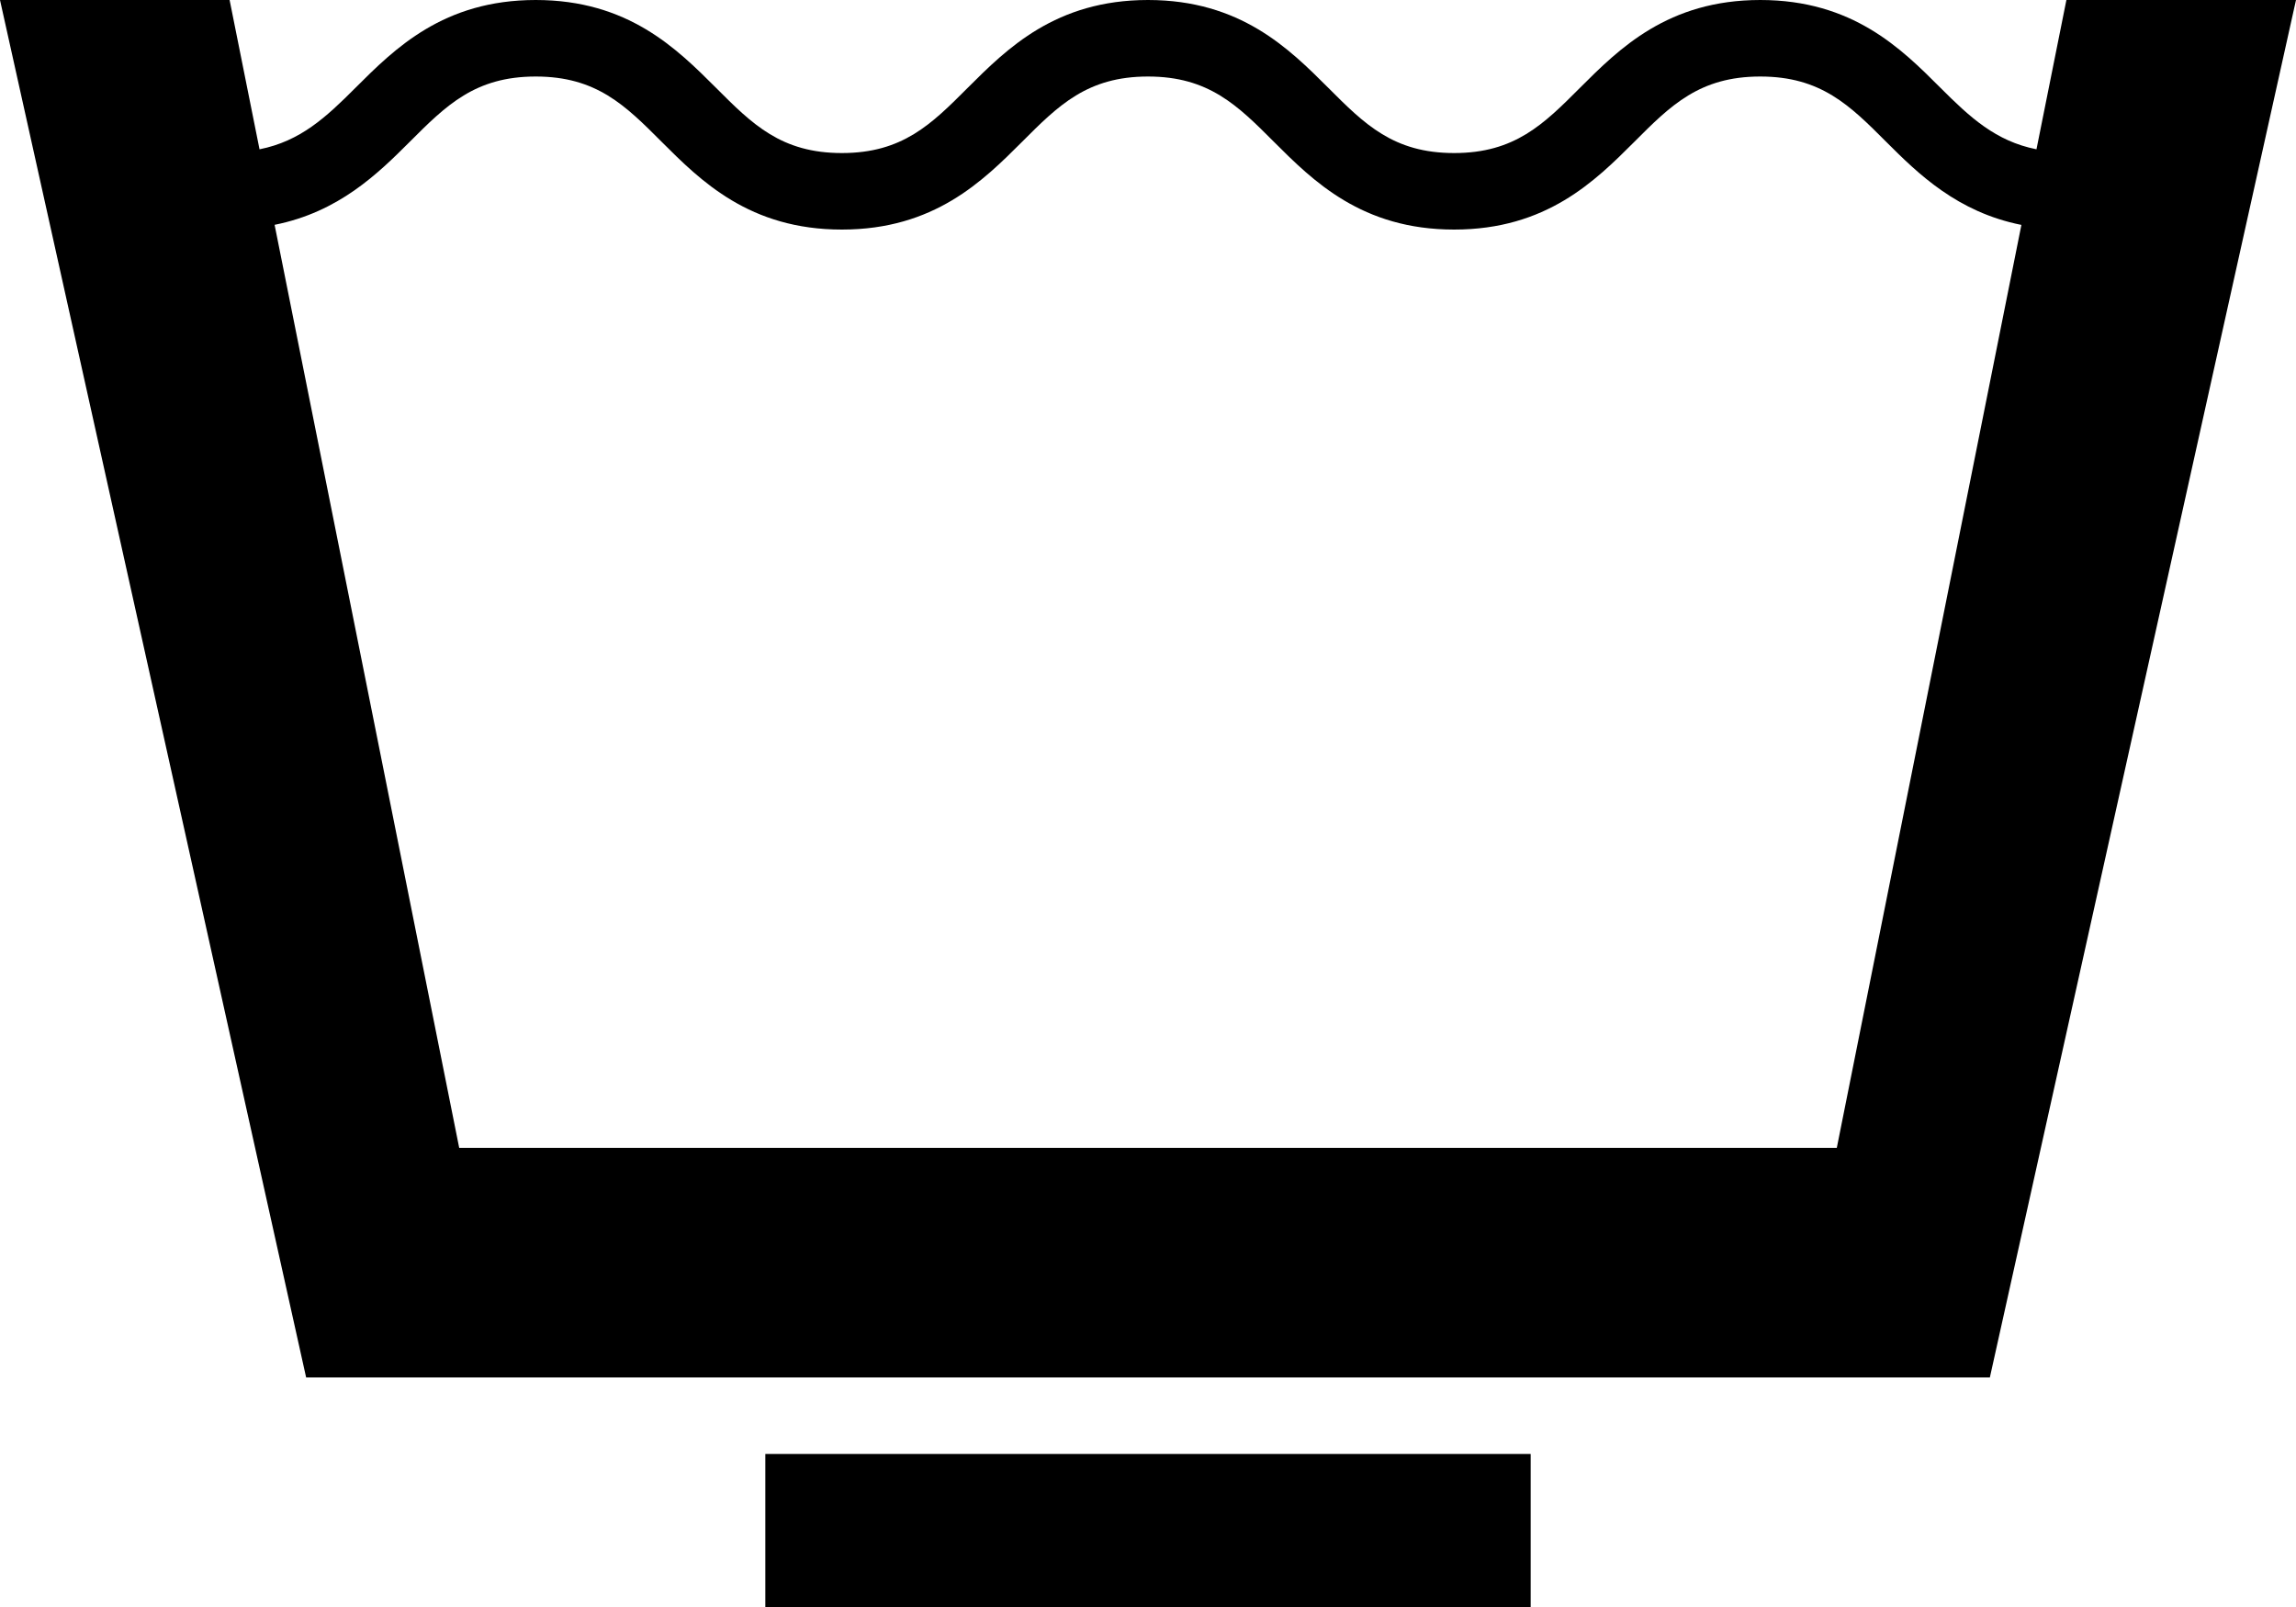 <?xml version="1.0" encoding="UTF-8" standalone="no"?>
<svg width="30px" height="21px" viewBox="0 0 30 21" version="1.1" xmlns="http://www.w3.org/2000/svg" xmlns:xlink="http://www.w3.org/1999/xlink" xmlns:sketch="http://www.bohemiancoding.com/sketch/ns">
    <!-- Generator: Sketch 3.1 (8751) - http://www.bohemiancoding.com/sketch -->
    <title>wh-washing-30deg-permanent-press</title>
    <desc>Created with Sketch.</desc>
    <defs></defs>
    <g id="Page-1" stroke="none" stroke-width="1" fill="none" fill-rule="evenodd" sketch:type="MSPage">
        <g id="wh-washing-30deg-permanent-press" sketch:type="MSLayerGroup" fill="#000000">
            <g id="Group" sketch:type="MSShapeGroup">
                <rect id="Rectangle-path" x="10" y="19" width="10" height="2"></rect>
                <path d="M26.609,1.951 C26.076,1.845 25.741,1.534 25.353,1.146 C24.843,0.636 24.207,0 23,0 C21.793,0 21.157,0.636 20.646,1.146 C20.17,1.623 19.793,2 19,2 C18.207,2 17.83,1.623 17.354,1.146 C16.843,0.636 16.207,0 15,0 C13.793,0 13.157,0.636 12.646,1.146 C12.17,1.623 11.793,2 11,2 C10.207,2 9.83,1.623 9.354,1.146 C8.843,0.636 8.207,0 7,0 C5.793,0 5.157,0.636 4.646,1.146 C4.259,1.534 3.924,1.845 3.391,1.951 L3,0 L0,0 L4,18 L26,18 L30,0 L27,0 L26.609,1.951 L26.609,1.951 Z M24,15 L6,15 L3.588,2.938 C4.424,2.771 4.934,2.273 5.354,1.853 C5.83,1.377 6.207,1 7,1 C7.793,1 8.17,1.377 8.646,1.854 C9.157,2.364 9.793,3 11,3 C12.207,3 12.843,2.364 13.354,1.854 C13.83,1.377 14.207,1 15,1 C15.793,1 16.17,1.377 16.646,1.854 C17.157,2.364 17.793,3 19,3 C20.207,3 20.843,2.364 21.354,1.854 C21.83,1.377 22.207,1 23,1 C23.793,1 24.17,1.377 24.646,1.854 C25.066,2.274 25.576,2.772 26.412,2.939 L24,15 L24,15 Z" id="Shape"></path>
            </g>
        </g>
    </g>
</svg>